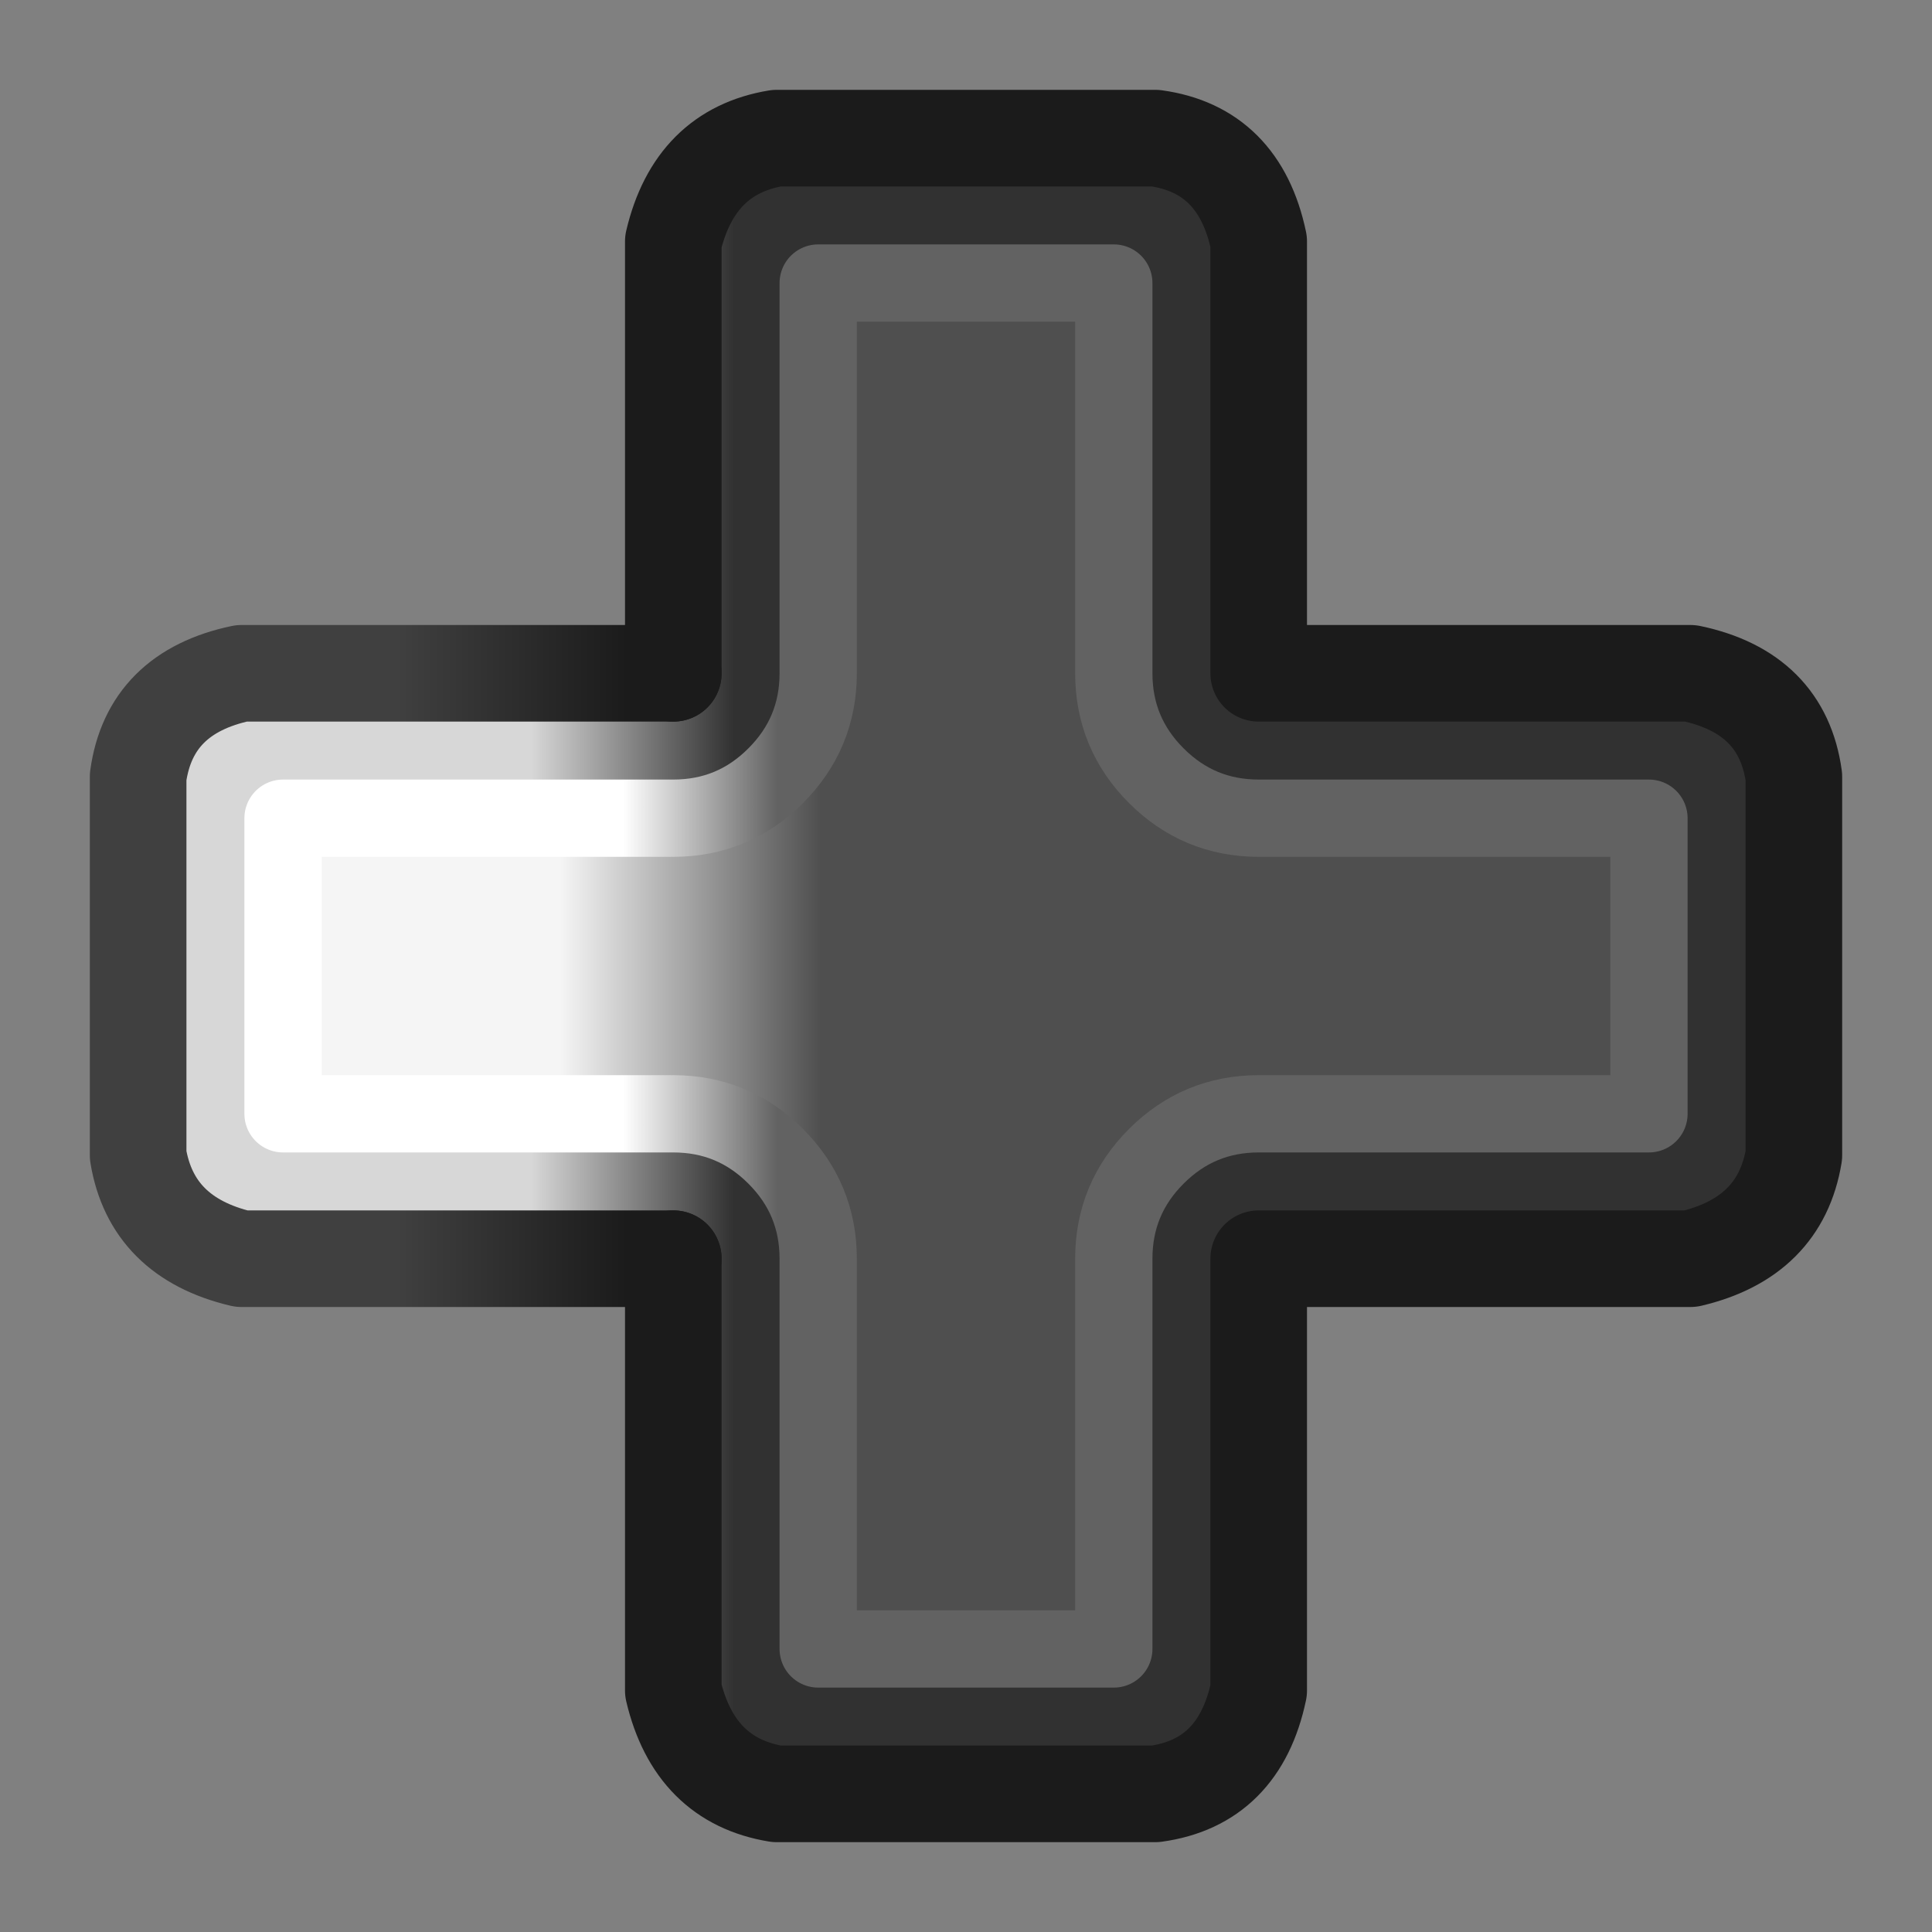 <?xml version="1.0" encoding="UTF-8"?>
<svg preserveAspectRatio="none" version="1.1" viewBox="0 0 100 100" xmlns="http://www.w3.org/2000/svg">
<rect x="0" y="0" width="100" height="100" fill="#808080" stroke="none"/>
<defs>
<linearGradient id="d" x1="72.5" x2="62" y1="49" y2="49" gradientUnits="userSpaceOnUse">
<stop stop-color="#D7D7D7" offset="0"/>
<stop stop-color="#313131" offset="1"/>
</linearGradient>
<linearGradient id="c" x1="57.512" x2="70.988" y1="49" y2="49" gradientUnits="userSpaceOnUse">
<stop stop-color="#4F4F4F" offset="0"/>
<stop stop-color="#F5F5F5" offset="1"/>
</linearGradient>
<linearGradient id="b" x1="67.738" x2="59.762" y1="49.5" y2="49.5" gradientUnits="userSpaceOnUse">
<stop stop-color="#fff" offset="0"/>
<stop stop-color="#626262" offset="1"/>
</linearGradient>
<linearGradient id="a" x1="79.488" x2="67.512" y1="49" y2="49" gradientUnits="userSpaceOnUse">
<stop stop-color="#404040" offset="0"/>
<stop stop-color="#1B1B1B" offset="1"/>
</linearGradient>
</defs>
<g transform="matrix(-1,0,0,1,100,0)">
<path d="m92.85 40.2c-0.4-2.9-2.183-4.683-5.35-5.35h-22.35v-22.35c-0.733-3.1-2.517-4.883-5.35-5.35h-19.6c-2.9 0.4-4.683 2.183-5.35 5.35v22.35h-22.35c-3.167 0.667-4.95 2.45-5.35 5.35v19.6c0.467 2.833 2.25 4.617 5.35 5.35h22.35v22.35c0.667 3.167 2.45 4.95 5.35 5.35h19.6c2.833-0.467 4.617-2.25 5.35-5.35v-22.35h22.35c3.1-0.733 4.883-2.517 5.35-5.35v-19.6" fill="url(#d)"/>
<path d="m85.35 57.65v-15.3h-20.2q-3.105-0.002-5.3-2.2-2.198-2.195-2.2-5.3v-20.2h-15.3v20.2q-0.002 3.105-2.2 5.3-2.195 2.198-5.3 2.2h-20.2v15.3h20.2q3.105 0.002 5.3 2.2 2.198 2.195 2.2 5.3v20.2h15.3v-20.2q0.002-3.105 2.2-5.3 2.195-2.198 5.3-2.2z" fill="url(#c)"/>
<g fill="none" stroke-linecap="round" stroke-linejoin="round">
<path d="m65.15 65.15v22.35q-1.1 4.65-5.35 5.35h-19.6q-4.35-0.6-5.35-5.35v-22.35h-22.35q-4.65-1.1-5.35-5.35v-19.6q0.6-4.35 5.35-5.35h22.35v-22.35q1-4.75 5.35-5.35h19.6q4.25 0.7 5.35 5.35v22.35" stroke="#1b1b1b" stroke-width="5"/>
<path d="m85.35 42.35v15.3h-20.2q-3.105 0.002-5.3 2.2-2.198 2.195-2.2 5.3v20.2h-15.3v-20.2q-0.002-3.105-2.2-5.3-2.195-2.198-5.3-2.2h-20.2v-15.3h20.2q3.105-0.002 5.3-2.2 2.198-2.195 2.2-5.3v-20.2h15.3v20.2q0.002 3.105 2.2 5.3 2.195 2.198 5.3 2.2z" stroke="url(#b)" stroke-width="4"/>
<path d="m65.15 34.85h22.35q4.75 1 5.35 5.35v19.6q-0.7 4.25-5.35 5.35h-22.35" stroke="url(#a)" stroke-width="5"/>
</g>
</g>
</svg>
